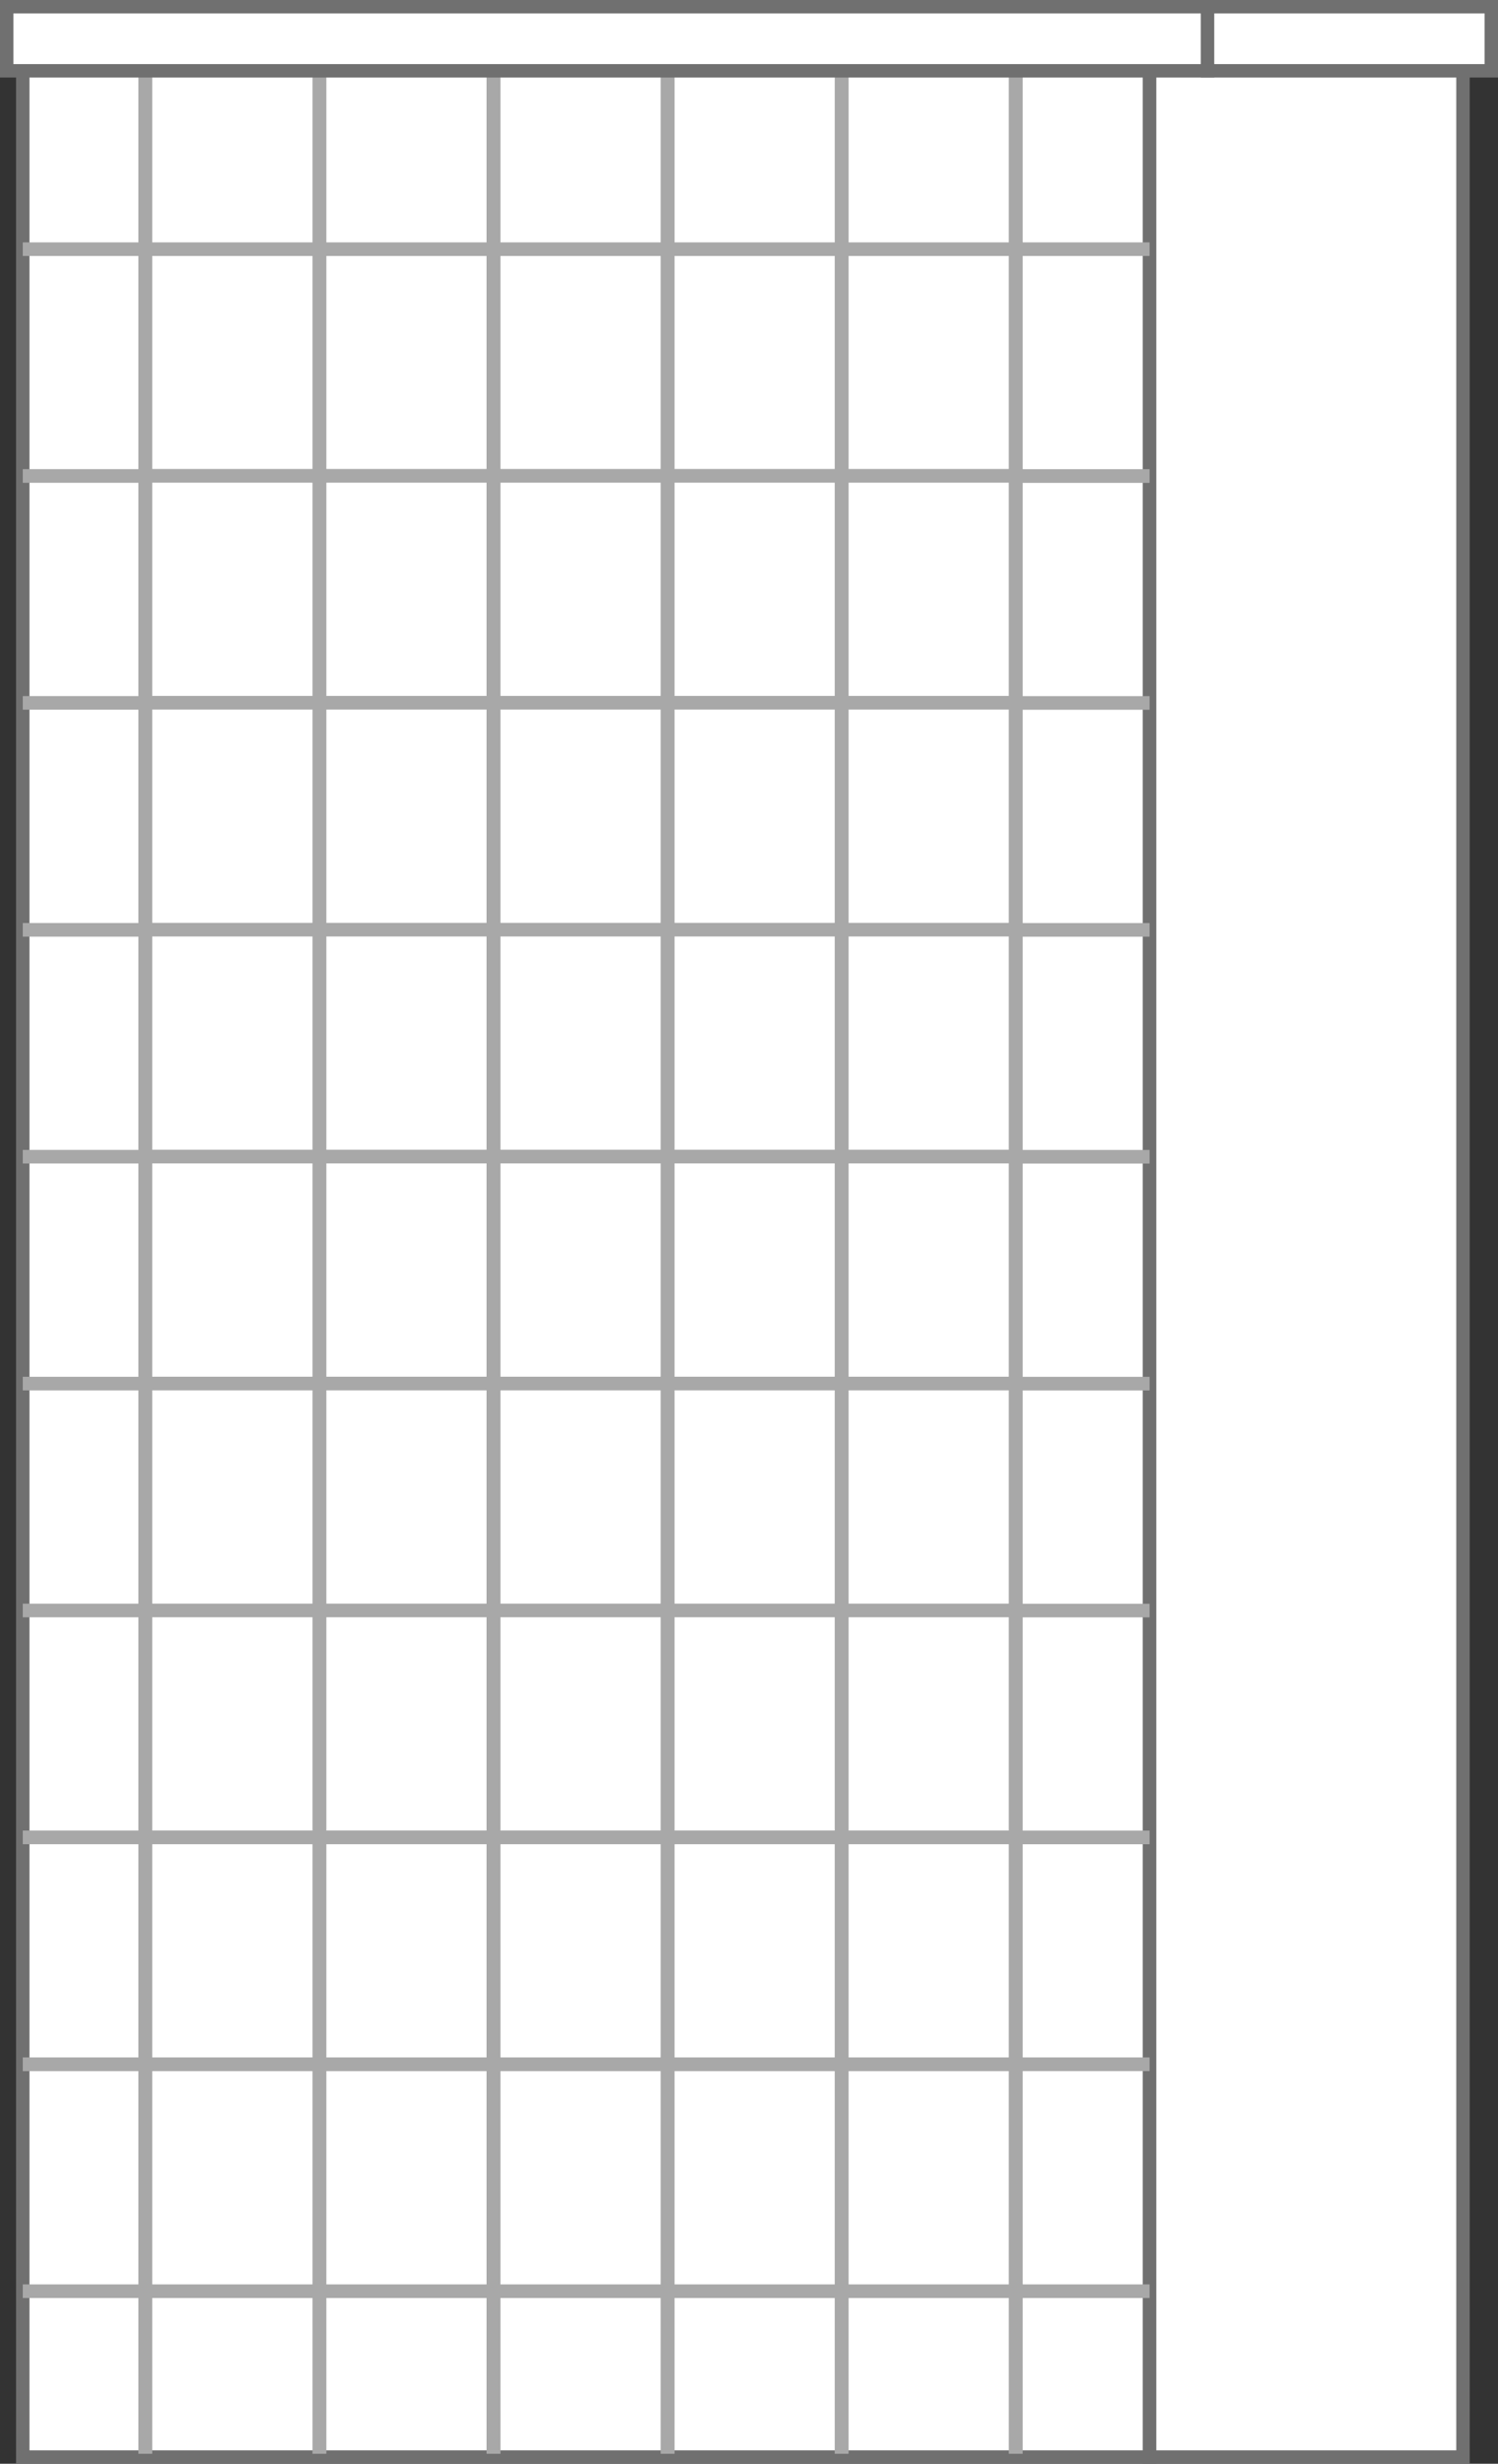 <svg xmlns="http://www.w3.org/2000/svg" width="111.582" height="183.467" viewBox="0 0 111.582 183.467">
  <rect x="0" y="0" width="111.582" height="183.467" fill="#333333" stroke="none"/>
  <g id="Group_662" data-name="Group 662" transform="translate(-11.917 -11.181)">
    <rect id="Rectangle_292" data-name="Rectangle 292" width="83.934" height="180.549" transform="translate(13.613 13.599)" fill="#fff" stroke="#707070" stroke-width="1"/>
    <rect id="Rectangle_298" data-name="Rectangle 298" width="23.344" height="180.549" transform="translate(97.547 13.599)" fill="#fff" stroke="#707070" stroke-width="1"/>
    <path id="Path_9525" data-name="Path 9525" d="M764.336,1164.35v-1.013h8.614V1150.46h1.031v12.877h11.934V1150.46h1.035v12.877h11.932V1150.46h1.037v12.877h11.932V1150.46h1.035v12.877h11.932V1150.46h1.035v12.877h11.929V1150.46h1.036v12.877h9.452v1.013h-9.452v15.879h9.452v1.018h-9.452v15.878h9.452v1.017h-9.452v15.885h9.452v1.014h-9.452v15.88h9.452v1.014h-9.452v15.883h9.452v1.014h-9.452v15.882h9.452v1.014h-9.452v15.879h9.452v1.018h-9.452V1298.5h9.452v1.017h-9.452V1315.4h9.452v1.014h-9.452v11.6h-1.036v-11.6H825.852v11.6h-1.035v-11.6H812.885v11.6h-1.035v-11.6H799.919v11.6h-1.037v-11.6H786.95v11.6h-1.035v-11.6H773.981v11.6H772.95v-11.6h-8.614V1315.4h8.614v-15.882h-8.614V1298.5h8.614v-15.879h-8.614v-1.018h8.614v-15.879h-8.614v-1.014h8.614v-15.882h-8.614v-1.014h8.614v-15.883h-8.614v-1.014h8.614v-15.88h-8.614v-1.014h8.614v-15.885h-8.614v-1.017h8.614v-15.878h-8.614v-1.018h8.614V1164.35ZM825.852,1315.4h11.929v-15.882H825.852Zm0-16.9h11.929v-15.879H825.852Zm0-16.9h11.929v-15.879H825.852Zm0-16.893h11.929v-15.882H825.852Zm0-16.9h11.929v-15.883H825.852Zm0-16.9h11.929v-15.88H825.852Zm0-16.895h11.929v-15.885H825.852Zm0-16.9h11.929v-15.878H825.852Zm0-16.9h11.929V1164.35H825.852ZM812.885,1315.4h11.932v-15.882H812.885Zm0-16.9h11.932v-15.879H812.885Zm0-16.9h11.932v-15.879H812.885Zm0-16.893h11.932v-15.882H812.885Zm0-16.9h11.932v-15.883H812.885Zm0-16.9h11.932v-15.88H812.885Zm0-16.895h11.932v-15.885H812.885Zm0-16.9h11.932v-15.878H812.885Zm0-16.9h11.932V1164.35H812.885ZM799.919,1315.4h11.932v-15.882H799.919Zm0-16.9h11.932v-15.879H799.919Zm0-16.9h11.932v-15.879H799.919Zm0-16.893h11.932v-15.882H799.919Zm0-16.9h11.932v-15.883H799.919Zm0-16.9h11.932v-15.88H799.919Zm0-16.895h11.932v-15.885H799.919Zm0-16.9h11.932v-15.878H799.919Zm0-16.9h11.932V1164.35H799.919ZM786.95,1315.4h11.932v-15.882H786.95Zm0-16.9h11.932v-15.879H786.95Zm0-16.9h11.932v-15.879H786.95Zm0-16.893h11.932v-15.882H786.95Zm0-16.9h11.932v-15.883H786.95Zm0-16.9h11.932v-15.88H786.95Zm0-16.895h11.932v-15.885H786.95Zm0-16.9h11.932v-15.878H786.95Zm0-16.9h11.932V1164.35H786.95ZM773.981,1315.4h11.934v-15.882H773.981Zm0-16.9h11.934v-15.879H773.981Zm0-16.9h11.934v-15.879H773.981Zm0-16.893h11.934v-15.882H773.981Zm0-16.9h11.934v-15.883H773.981Zm0-16.9h11.934v-15.88H773.981Zm0-16.895h11.934v-15.885H773.981Zm0-16.9h11.934v-15.878H773.981Zm0-16.9h11.934V1164.35H773.981Z" transform="translate(-750.723 -1134.108)" fill="#a8a8a8"/>
    <rect id="Rectangle_299" data-name="Rectangle 299" width="89.447" height="4.774" transform="translate(12.417 11.681)" fill="#fff" stroke="#707070" stroke-width="1"/>
    <rect id="Rectangle_300" data-name="Rectangle 300" width="21.135" height="4.774" transform="translate(101.864 11.681)" fill="#fff" stroke="#707070" stroke-width="1"/>
  </g>
</svg>
